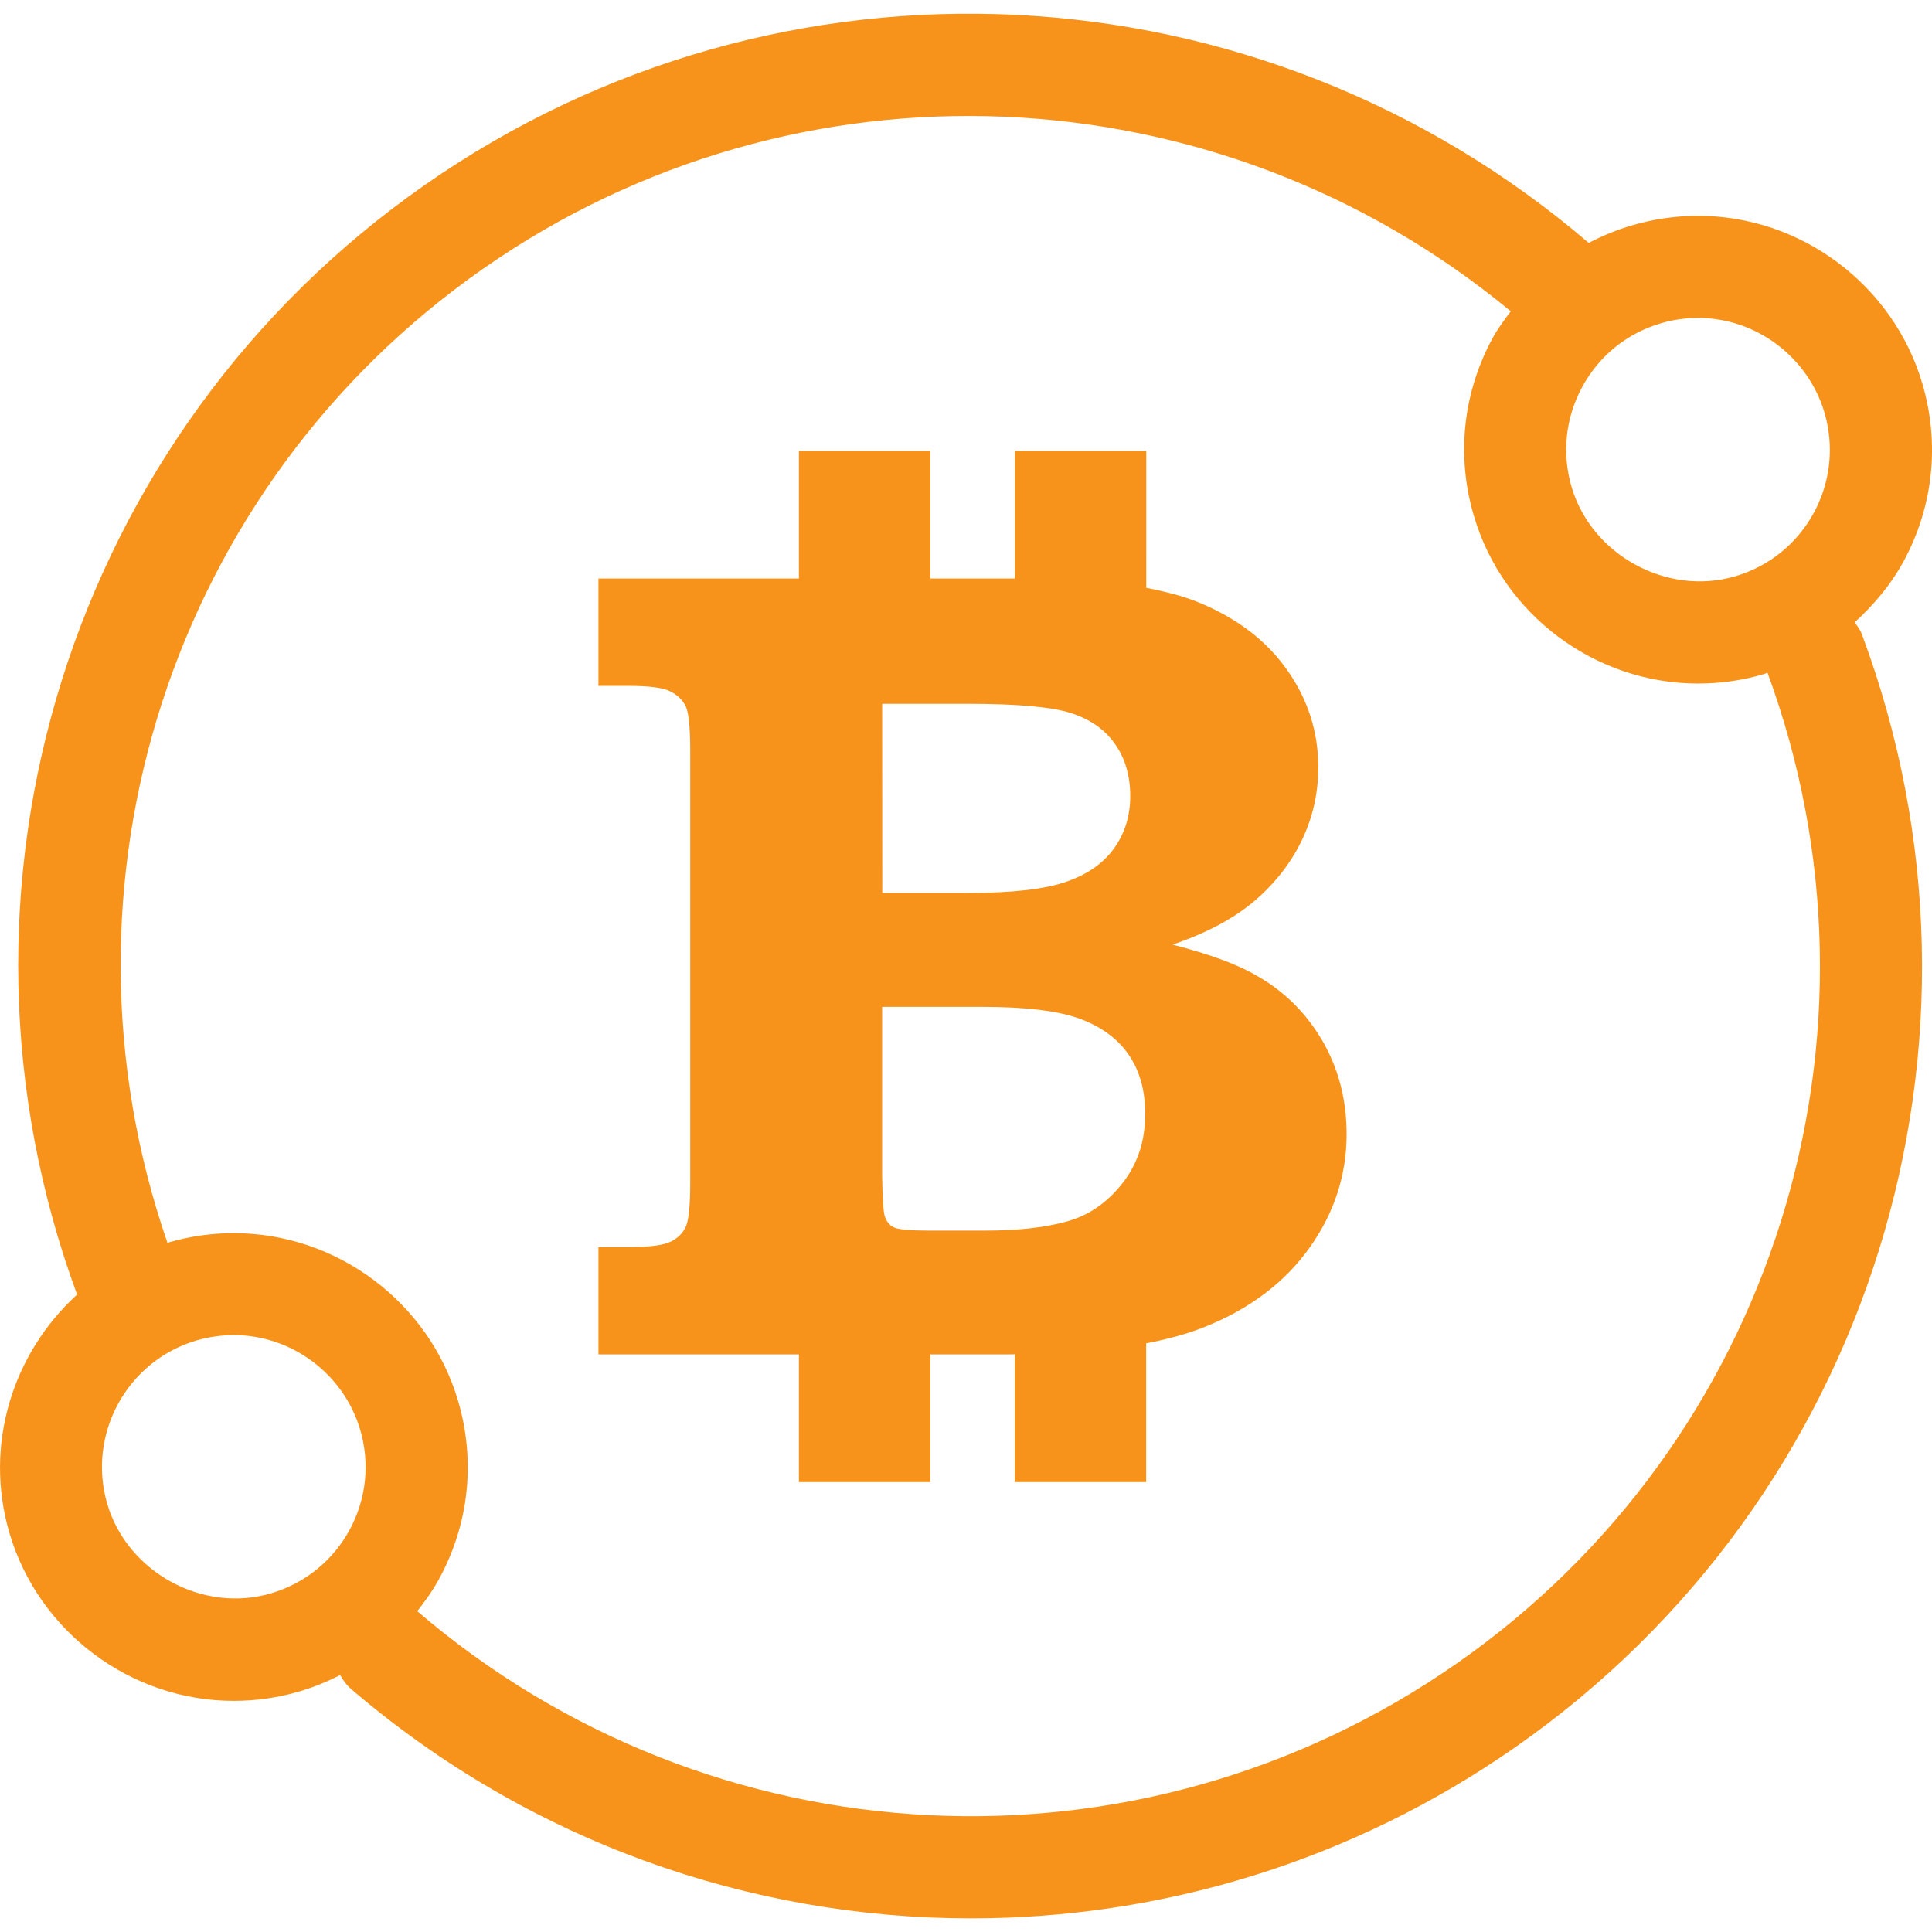 <?xml version="1.0" encoding="iso-8859-1"?>
<!-- Generator: Adobe Illustrator 16.0.0, SVG Export Plug-In . SVG Version: 6.00 Build 0)  -->
<!DOCTYPE svg PUBLIC "-//W3C//DTD SVG 1.1//EN" "http://www.w3.org/Graphics/SVG/1.1/DTD/svg11.dtd">
<svg version="1.1" id="Capa_1" xmlns="http://www.w3.org/2000/svg" xmlns:xlink="http://www.w3.org/1999/xlink" x="0px" y="0px"
	 width="37.866px" height="37.866px" viewBox="0 0 37.866 37.866" style="fill:#f7931a; enable-background:new 0 0 37.866 37.866;"
	 xml:space="preserve">
<g>
	<path d="M24.617,19.115c-0.377-0.219-0.922-0.418-1.635-0.601c0.664-0.226,1.198-0.51,1.604-0.855
		c0.404-0.346,0.715-0.743,0.931-1.193c0.215-0.451,0.321-0.927,0.321-1.429c0-0.69-0.202-1.325-0.609-1.903
		c-0.406-0.578-0.987-1.021-1.743-1.33c-0.292-0.12-0.641-0.209-1.02-0.283V8.838H19.89v2.501h-1.656V8.838h-2.576v2.501h-3.929
		v2.104h0.6c0.399,0,0.67,0.036,0.812,0.109s0.242,0.171,0.3,0.294c0.058,0.124,0.087,0.411,0.087,0.861v8.481
		c0,0.443-0.029,0.729-0.087,0.856c-0.059,0.127-0.158,0.226-0.3,0.294c-0.142,0.069-0.413,0.104-0.812,0.104h-0.6v2.104h3.929
		v2.502h2.576v-2.502h1.466c0.065,0,0.126-0.002,0.189-0.002v2.504h2.575v-2.719c0.434-0.084,0.813-0.188,1.138-0.318
		c0.89-0.354,1.577-0.874,2.062-1.553c0.485-0.68,0.729-1.424,0.729-2.23c0-0.676-0.16-1.288-0.479-1.837
		C25.594,19.847,25.162,19.419,24.617,19.115z M17.29,13.794h1.667c0.975,0,1.65,0.06,2.028,0.18
		c0.379,0.12,0.667,0.322,0.867,0.605c0.2,0.284,0.3,0.625,0.3,1.024c0,0.386-0.104,0.726-0.315,1.021s-0.524,0.515-0.942,0.659
		c-0.417,0.146-1.062,0.219-1.936,0.219h-1.667L17.29,13.794L17.29,13.794z M21.999,23.191c-0.297,0.379-0.657,0.629-1.082,0.747
		c-0.425,0.12-0.959,0.181-1.604,0.181h-1.11c-0.37,0-0.597-0.021-0.681-0.062c-0.083-0.04-0.143-0.108-0.179-0.212
		c-0.029-0.08-0.047-0.353-0.054-0.816v-3.295h1.969c0.862,0,1.505,0.081,1.926,0.24c0.42,0.16,0.735,0.396,0.945,0.709
		c0.212,0.313,0.316,0.694,0.316,1.146C22.447,22.359,22.297,22.813,21.999,23.191z M36.35,12.197
		c0.375-0.342,0.707-0.733,0.957-1.191c0.585-1.075,0.716-2.314,0.37-3.488C37.106,5.582,35.3,4.23,33.283,4.23
		c-0.438,0-0.876,0.063-1.3,0.188c-0.296,0.087-0.577,0.203-0.845,0.343C24.677-0.774,15.3-1.243,8.328,3.624
		c-6.955,4.854-9.75,13.788-6.817,21.749c-1.256,1.146-1.837,2.938-1.325,4.676c0.571,1.936,2.378,3.287,4.394,3.287
		c0.438,0,0.875-0.062,1.298-0.188c0.276-0.082,0.538-0.19,0.789-0.317c0.055,0.097,0.119,0.188,0.208,0.267
		c3.482,2.987,7.812,4.501,12.157,4.501c3.719,0,7.448-1.108,10.666-3.354c6.975-4.867,9.769-13.841,6.793-21.816
		C36.457,12.337,36.401,12.268,36.35,12.197z M32.55,6.337c0.239-0.071,0.485-0.106,0.732-0.106c1.135,0,2.152,0.763,2.476,1.854
		c0.194,0.662,0.121,1.359-0.208,1.966c-0.33,0.606-0.876,1.047-1.538,1.243c-1.343,0.395-2.816-0.418-3.209-1.746
		c-0.195-0.663-0.121-1.361,0.209-1.967C31.342,6.973,31.888,6.532,32.55,6.337z M5.312,31.228
		c-1.341,0.398-2.816-0.418-3.208-1.747c-0.403-1.365,0.381-2.806,1.747-3.209c0.239-0.068,0.486-0.105,0.732-0.105
		c1.136,0,2.154,0.763,2.476,1.854c0.195,0.662,0.121,1.36-0.208,1.966C6.521,30.591,5.975,31.033,5.312,31.228z M28.554,32.601
		c-6.229,4.347-14.605,3.926-20.375-1.022c0,0-0.001,0-0.001-0.002c0.157-0.199,0.306-0.406,0.43-0.635
		c0.585-1.074,0.717-2.312,0.37-3.486c-0.571-1.937-2.378-3.287-4.394-3.287c-0.438,0-0.875,0.062-1.299,0.188
		c-0.001,0-0.002,0.001-0.003,0.001C0.854,17.332,3.357,9.533,9.473,5.264c6.143-4.289,14.376-3.927,20.137,0.837
		c-0.125,0.169-0.252,0.335-0.354,0.522c-0.585,1.075-0.717,2.313-0.369,3.487c0.569,1.937,2.377,3.287,4.395,3.287
		c0.438,0,0.875-0.062,1.299-0.188c0.021-0.006,0.039-0.019,0.061-0.024C37.257,20.292,34.762,28.267,28.554,32.601z"/>
</g>
</svg>

